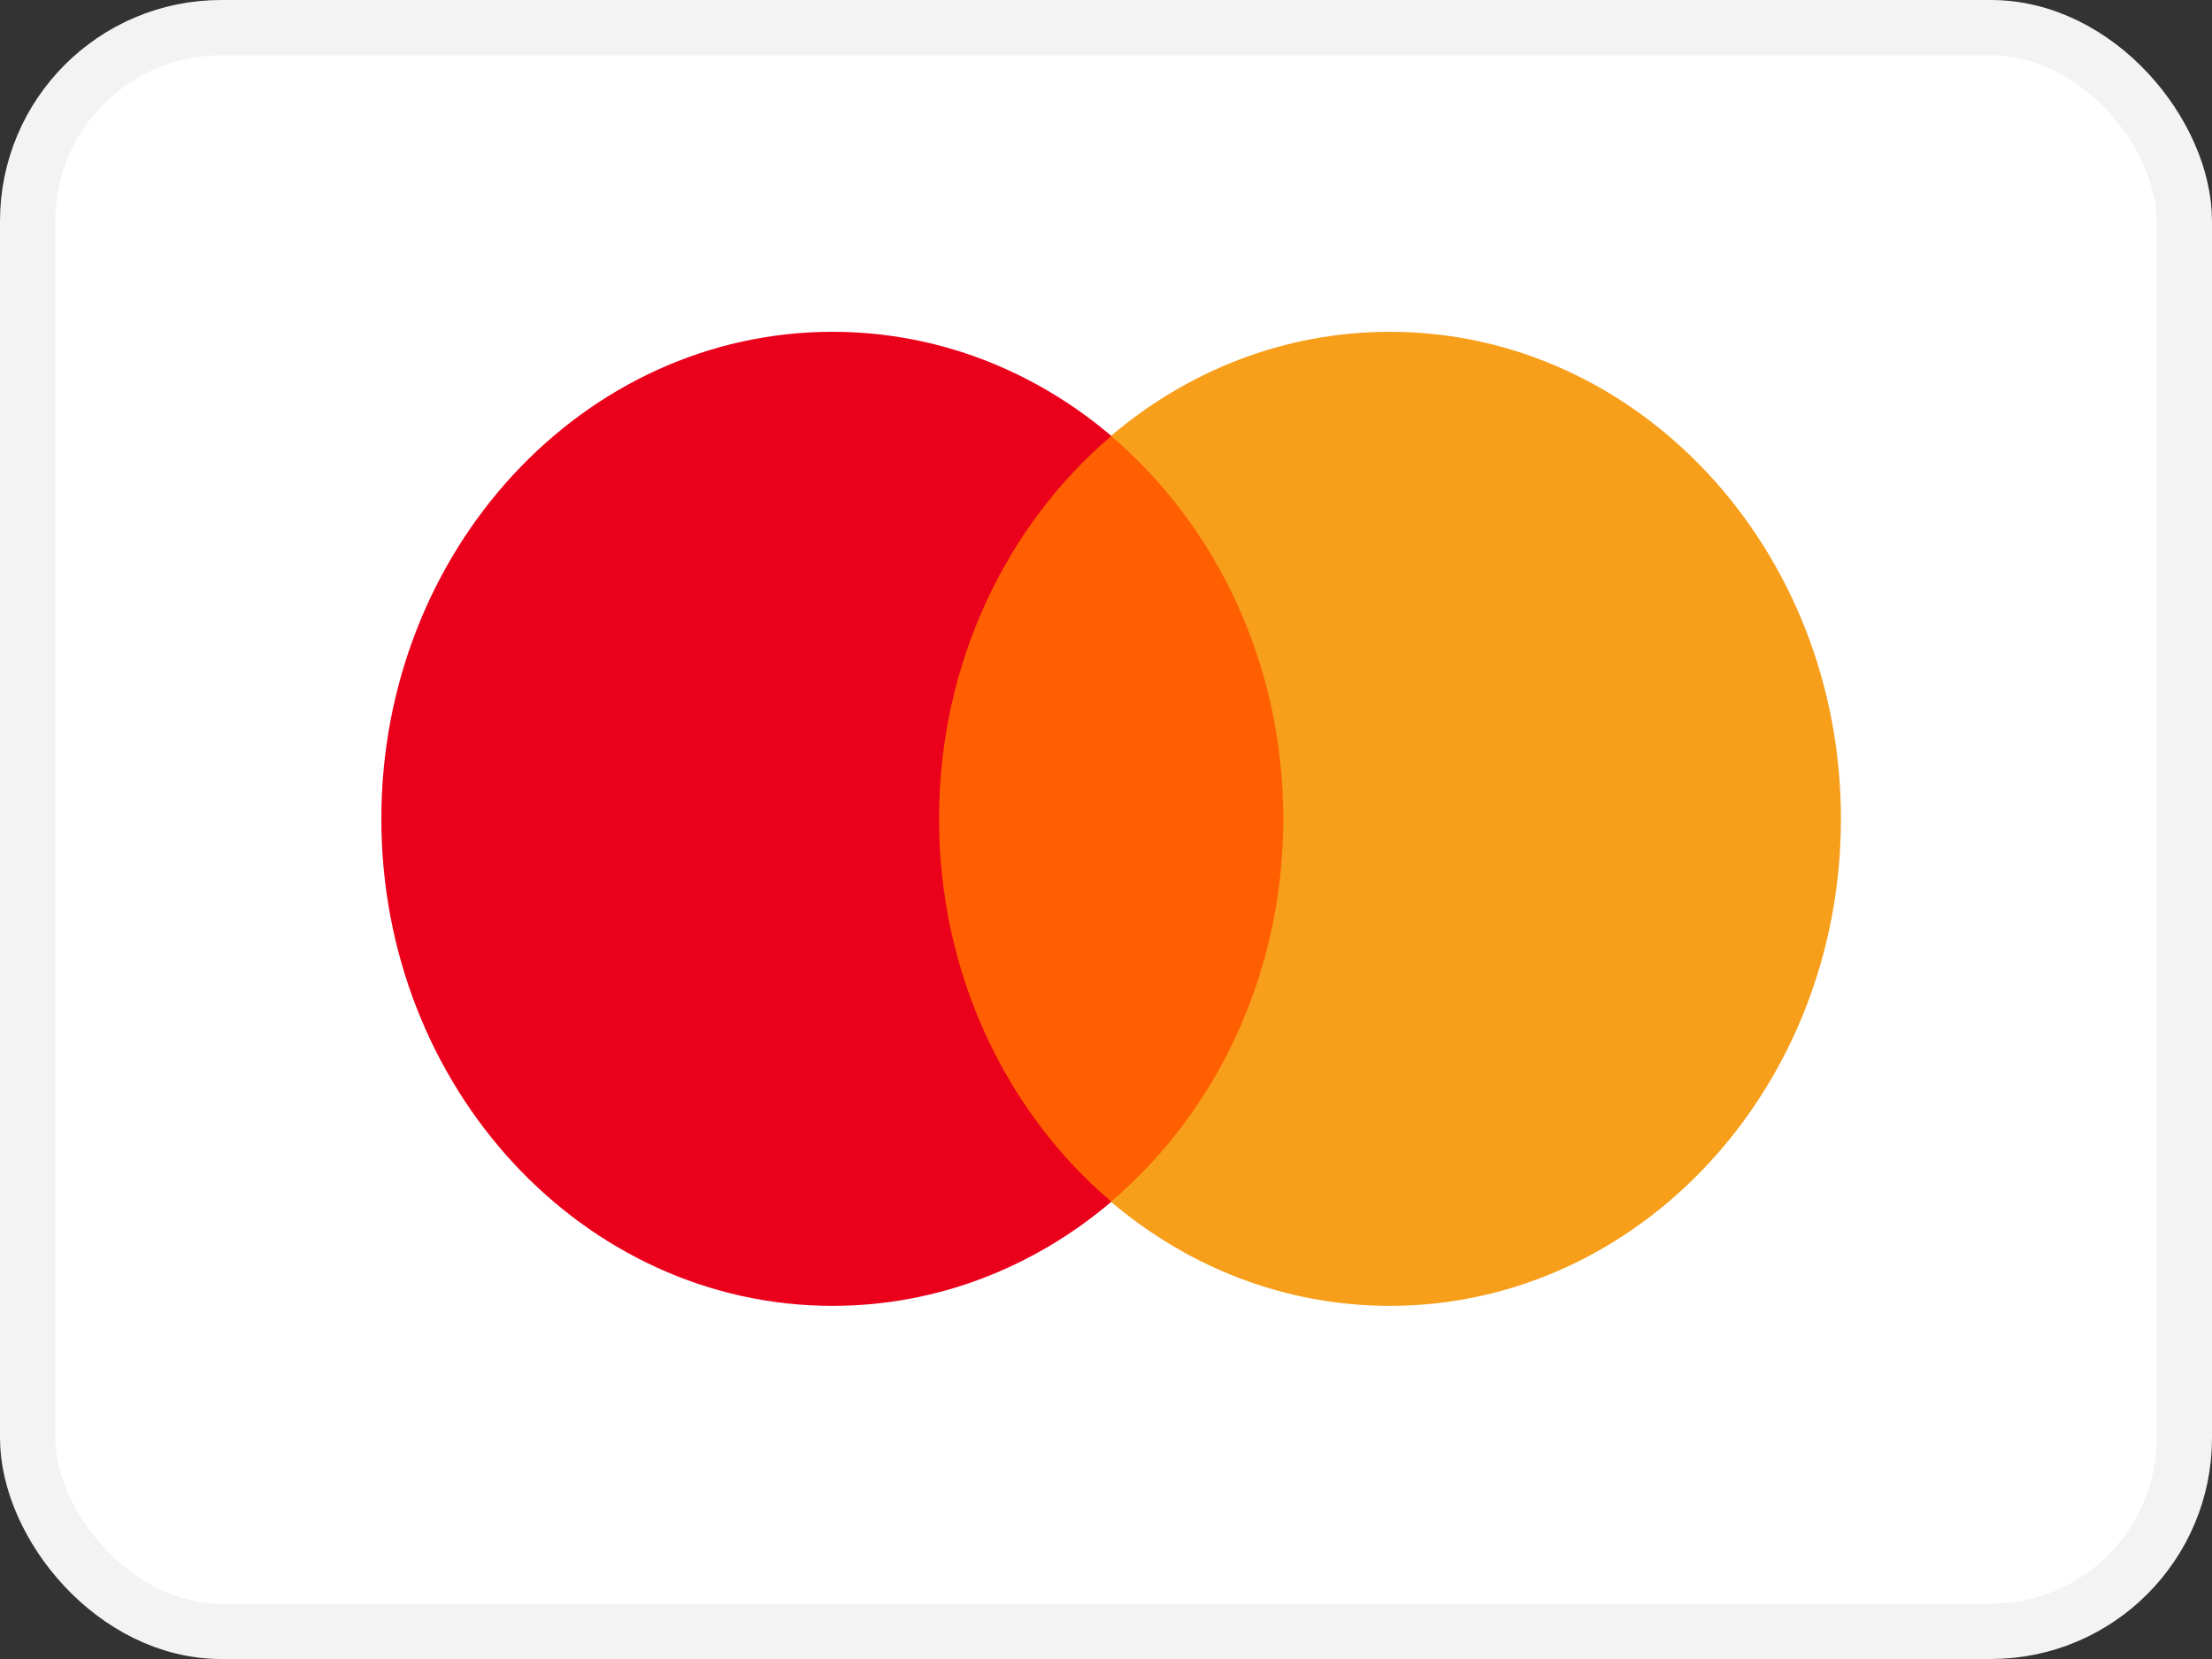 <svg width="40" height="30" viewBox="0 0 40 30" fill="none" xmlns="http://www.w3.org/2000/svg">
<rect x="0" y="0" width="40" height="30" fill="#333333" stroke="none"/>
<rect x="0.5" y="0.5" width="39" height="29" rx="3.5" fill="white" stroke="#F3F3F3"/>
<path d="M23.662 21.733H16.523V7.884H23.662V21.733Z" fill="#FF5F00"/>
<path d="M16.981 14.807C16.981 11.998 18.199 9.496 20.097 7.883C18.709 6.704 16.958 6 15.055 6C10.549 6 6.896 9.943 6.896 14.807C6.896 19.671 10.549 23.614 15.055 23.614C16.958 23.614 18.709 22.91 20.097 21.731C18.199 20.119 16.981 17.616 16.981 14.807Z" fill="#EB001B"/>
<path d="M33.29 14.807C33.29 19.671 29.638 23.614 25.132 23.614C23.229 23.614 21.477 22.91 20.089 21.731C21.987 20.119 23.206 17.616 23.206 14.807C23.206 11.998 21.987 9.496 20.089 7.883C21.477 6.704 23.229 6 25.132 6C29.638 6 33.29 9.943 33.29 14.807Z" fill="#F79E1B"/>
</svg>

